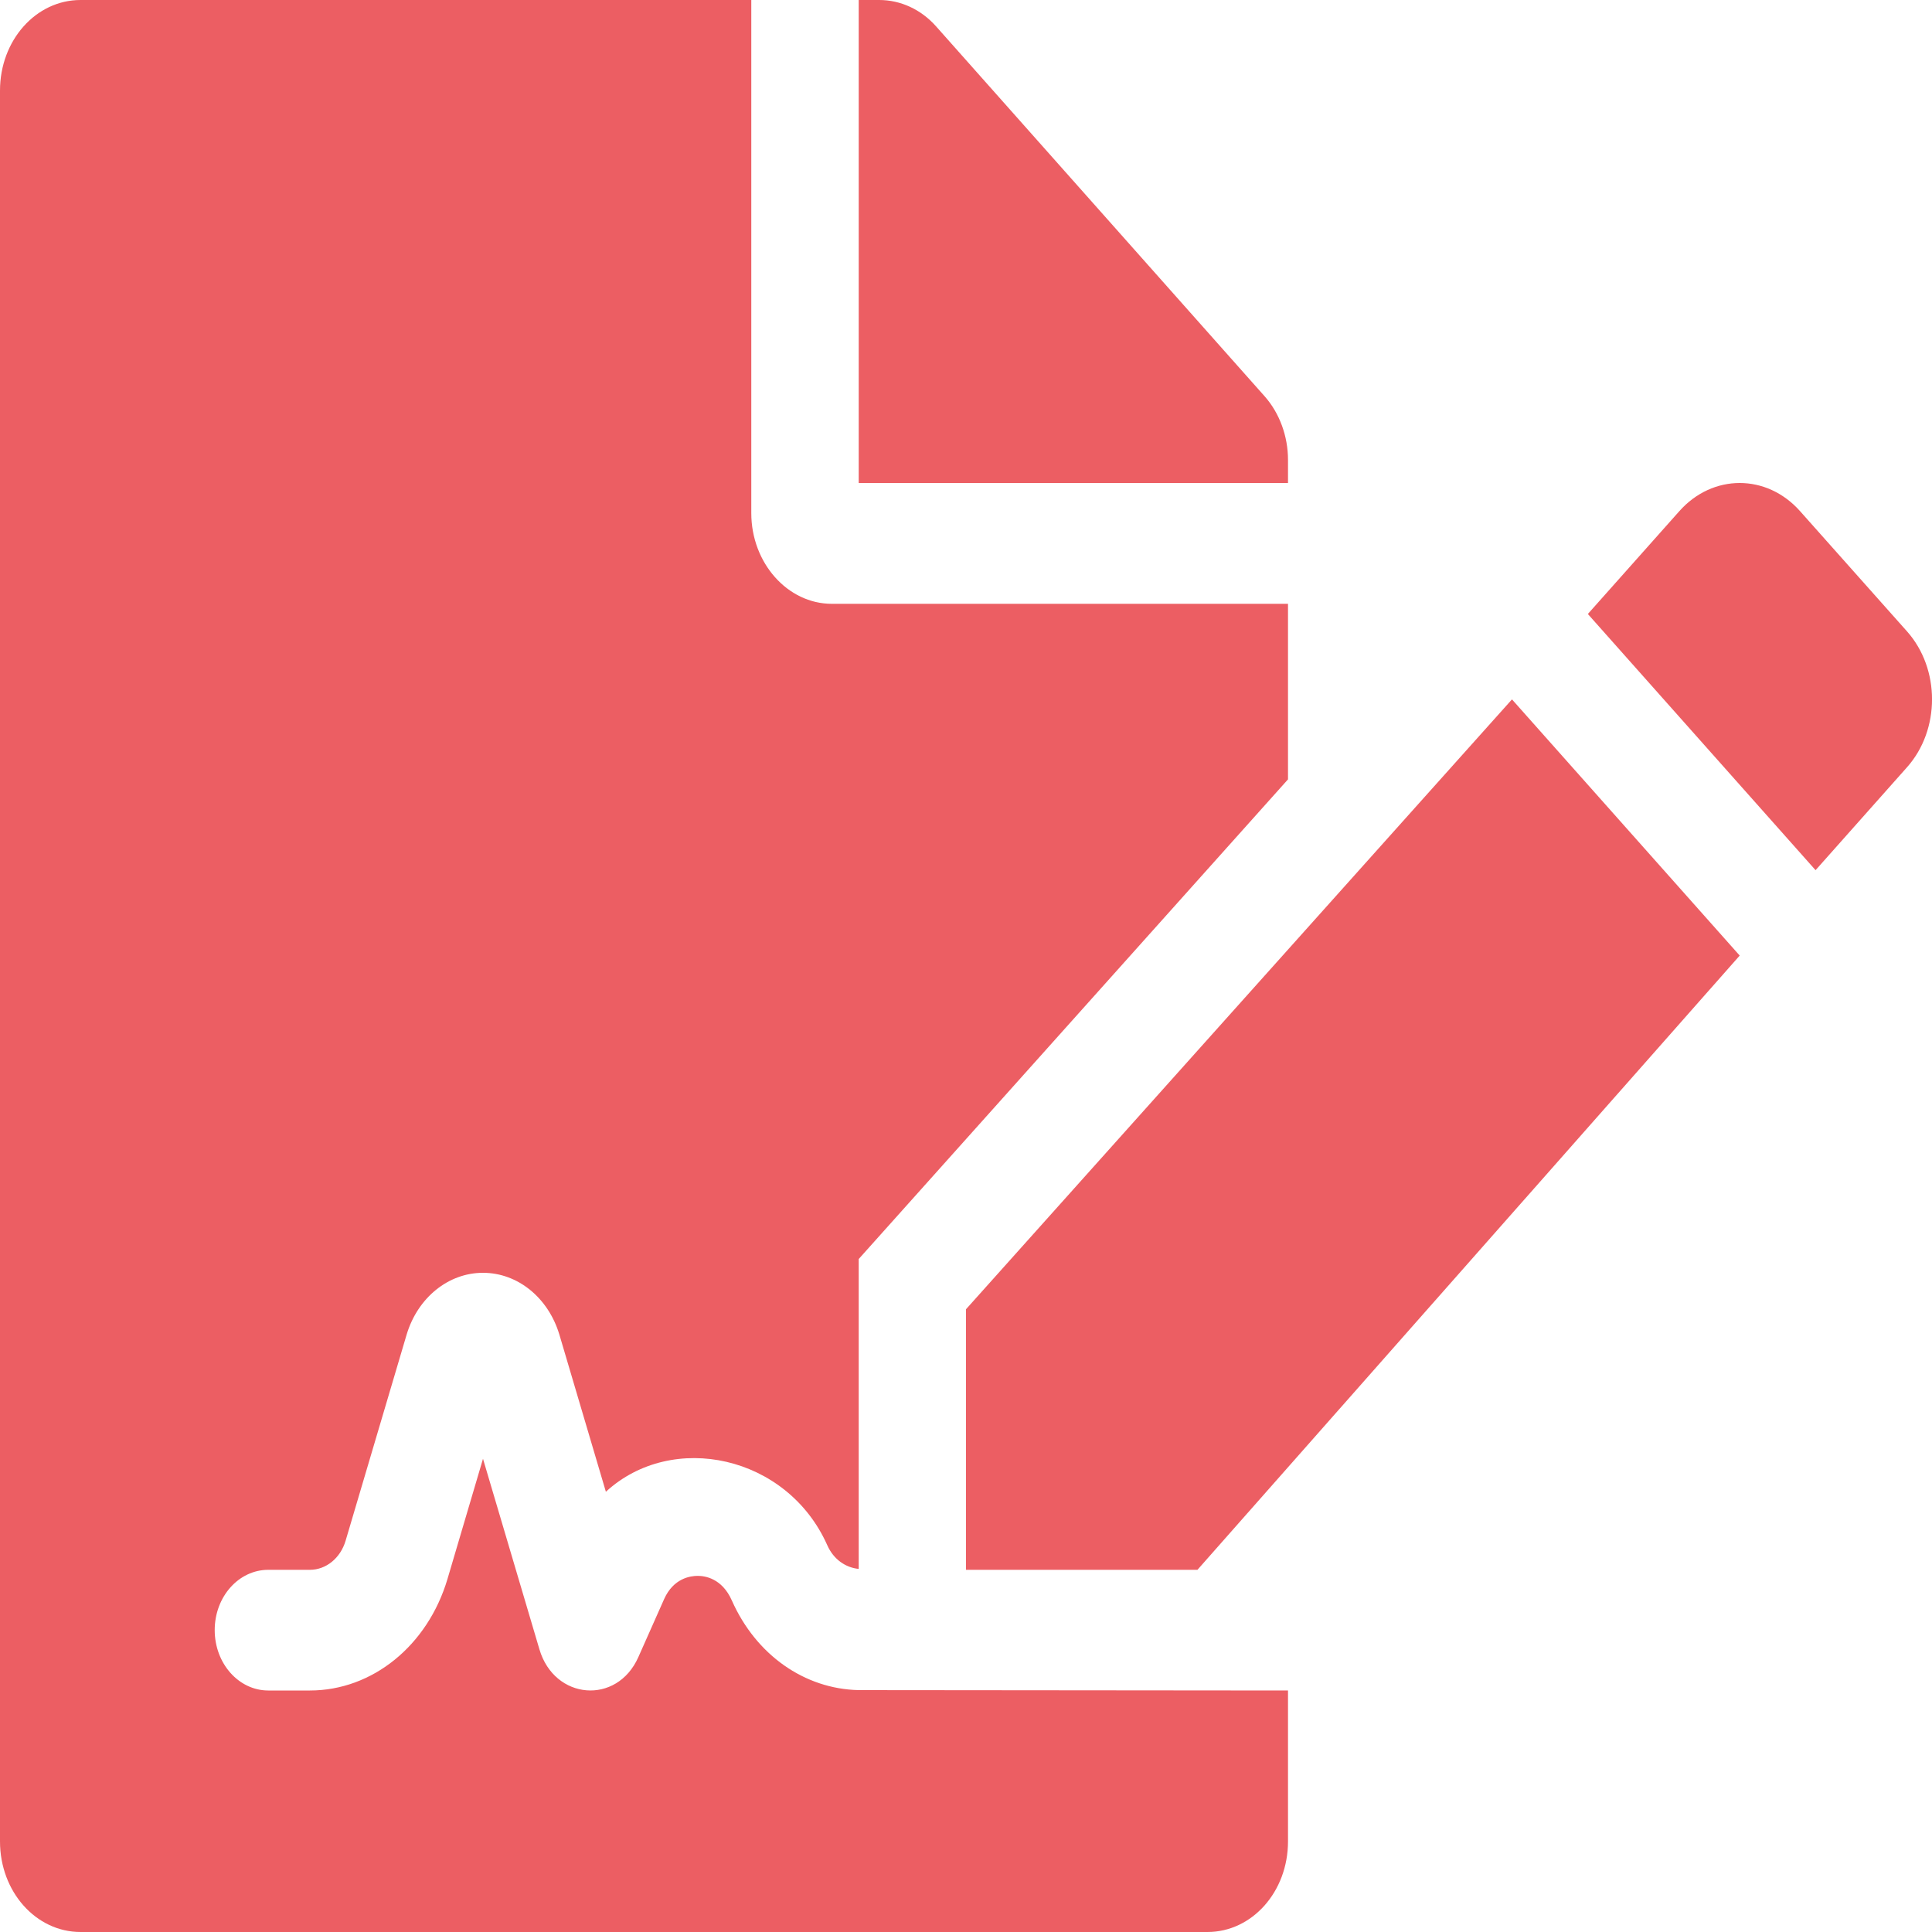 <svg width="15" height="15" viewBox="0 0 15 15" fill="none" xmlns="http://www.w3.org/2000/svg">
<g clip-path="url(#clip0_111_332)">
<path d="M5.682 12.426C5.605 12.252 5.471 12.235 5.417 12.235C5.362 12.235 5.229 12.252 5.156 12.416L4.956 12.866C4.79 13.24 4.304 13.199 4.188 12.805L3.75 11.326L3.474 12.26C3.32 12.777 2.891 13.125 2.406 13.125H2.083C1.853 13.125 1.667 12.915 1.667 12.656C1.667 12.397 1.853 12.188 2.083 12.188H2.406C2.532 12.188 2.643 12.097 2.683 11.963L3.157 10.362C3.243 10.075 3.481 9.882 3.75 9.882C4.019 9.882 4.257 10.075 4.343 10.362L4.704 11.582C5.219 11.108 6.112 11.298 6.423 11.997C6.472 12.108 6.566 12.171 6.667 12.181V9.775L10 6.051V4.688H6.458C6.115 4.688 5.833 4.371 5.833 3.984V0H0.625C0.279 0 0 0.313 0 0.703V14.297C0 14.687 0.279 15 0.625 15H9.375C9.721 15 10 14.687 10 14.297V13.125L6.667 13.122C6.247 13.113 5.87 12.85 5.682 12.426ZM10 3.571C10 3.387 9.935 3.208 9.818 3.076L7.268 0.205C7.151 0.073 6.992 0 6.826 0H6.667V3.75H10V3.571ZM7.5 10.165V12.188H9.297L13.507 7.419L11.739 5.43L7.5 10.165ZM14.806 4.902L13.976 3.969C13.717 3.677 13.297 3.677 13.038 3.969L12.328 4.767L14.096 6.756L14.806 5.957C15.065 5.666 15.065 5.193 14.806 4.902Z" fill="#EC5E63"/>
</g>
<defs>
<clipPath id="clip0_111_332">
<rect width="15" height="15" fill="white"/>
</clipPath>
</defs>
</svg>
